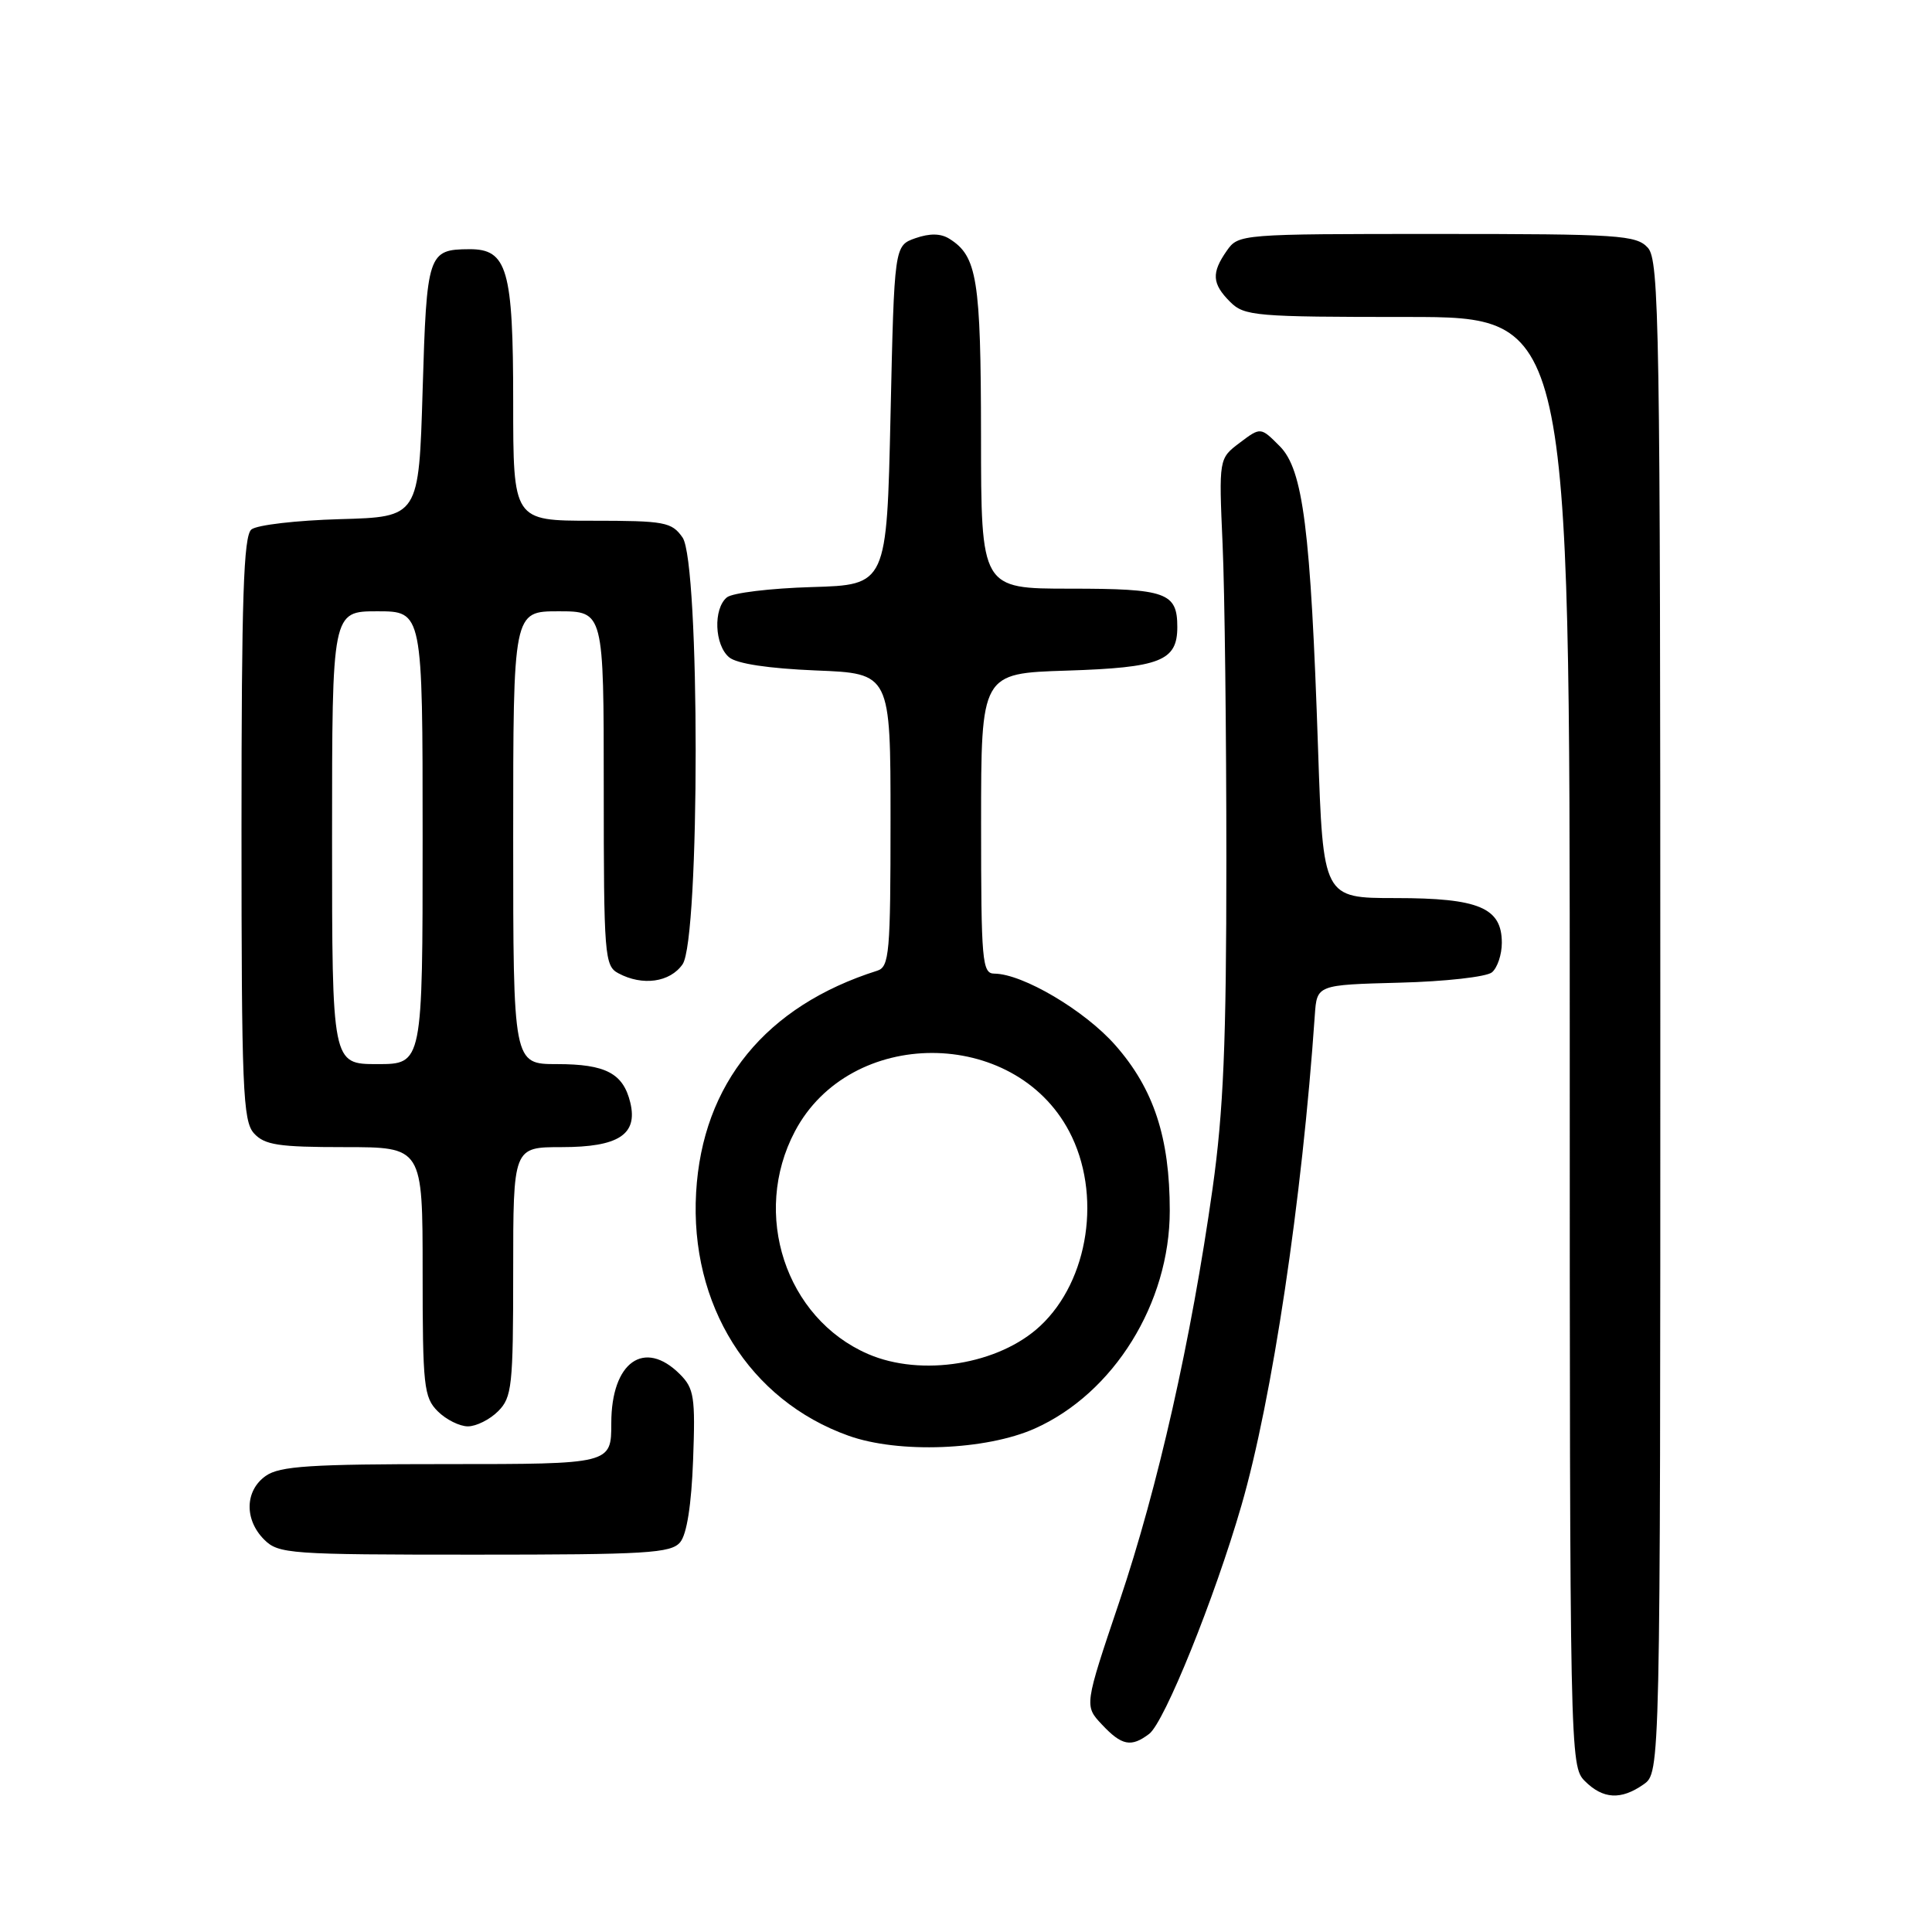 <?xml version="1.0" encoding="UTF-8" standalone="no"?>
<!DOCTYPE svg PUBLIC "-//W3C//DTD SVG 1.1//EN" "http://www.w3.org/Graphics/SVG/1.1/DTD/svg11.dtd" >
<svg xmlns="http://www.w3.org/2000/svg" xmlns:xlink="http://www.w3.org/1999/xlink" version="1.1" viewBox="0 0 256 256">
 <g >
 <path fill="currentColor"
d=" M 217.78 236.44 C 220.00 234.89 220.00 234.89 220.00 134.77 C 220.00 43.02 219.86 34.50 218.35 32.83 C 216.82 31.15 214.60 31.00 190.40 31.00 C 164.37 31.00 164.10 31.02 162.56 33.22 C 160.50 36.16 160.59 37.59 163.00 40.00 C 164.88 41.88 166.33 42.00 186.50 42.00 C 208.00 42.00 208.00 42.00 208.00 138.00 C 208.00 232.67 208.03 234.03 210.00 236.00 C 212.40 238.40 214.79 238.54 217.78 236.44 Z  M 152.27 229.75 C 154.29 228.23 160.94 211.77 164.49 199.50 C 168.57 185.43 172.54 158.93 174.22 134.50 C 174.50 130.50 174.50 130.50 185.44 130.21 C 191.46 130.06 196.97 129.44 197.69 128.84 C 198.41 128.24 199.00 126.49 199.00 124.93 C 199.00 120.28 195.97 119.00 184.94 119.00 C 175.32 119.00 175.32 119.00 174.65 99.25 C 173.67 70.10 172.67 62.21 169.56 59.11 C 167.04 56.58 167.04 56.58 164.27 58.67 C 161.50 60.76 161.50 60.76 162.00 72.13 C 162.28 78.38 162.50 97.22 162.50 114.00 C 162.50 138.19 162.12 147.19 160.67 157.50 C 157.84 177.55 153.44 197.03 148.33 212.20 C 143.67 226.02 143.67 226.02 146.01 228.51 C 148.64 231.31 149.88 231.56 152.27 229.75 Z  M 90.13 204.35 C 91.01 203.29 91.62 199.36 91.84 193.44 C 92.15 185.12 91.97 183.97 90.09 182.09 C 85.37 177.37 81.00 180.48 81.00 188.57 C 81.00 194.00 81.00 194.00 59.22 194.00 C 41.13 194.00 37.07 194.26 35.22 195.56 C 32.45 197.50 32.35 201.35 35.00 204.00 C 36.90 205.90 38.33 206.00 62.88 206.00 C 85.71 206.00 88.92 205.81 90.13 204.35 Z  M 137.09 189.30 C 147.58 184.63 155.00 172.68 155.00 160.43 C 155.00 150.74 152.88 144.28 147.79 138.50 C 143.75 133.90 135.51 129.03 131.75 129.01 C 130.14 129.00 130.00 127.38 130.00 109.11 C 130.00 89.22 130.00 89.22 141.35 88.86 C 153.76 88.46 156.00 87.58 156.00 83.08 C 156.00 78.52 154.54 78.00 141.80 78.00 C 130.00 78.00 130.00 78.00 129.99 57.75 C 129.97 36.97 129.48 33.94 125.80 31.64 C 124.66 30.92 123.20 30.90 121.30 31.56 C 118.50 32.55 118.50 32.55 118.00 55.02 C 117.50 77.50 117.50 77.50 107.56 77.79 C 102.09 77.95 97.02 78.56 96.31 79.16 C 94.49 80.67 94.67 85.48 96.62 87.10 C 97.64 87.95 101.85 88.58 108.12 88.84 C 118.00 89.23 118.00 89.23 118.00 108.65 C 118.00 126.26 117.84 128.11 116.25 128.62 C 101.48 133.29 93.07 143.57 92.24 158.00 C 91.38 172.90 99.30 185.55 112.43 190.24 C 119.07 192.62 130.63 192.17 137.09 189.30 Z  M 66.00 187.00 C 67.84 185.16 68.00 183.67 68.00 168.50 C 68.00 152.00 68.00 152.00 74.43 152.00 C 81.95 152.00 84.53 150.33 83.52 146.11 C 82.58 142.22 80.26 141.00 73.81 141.00 C 68.00 141.00 68.00 141.00 68.00 111.00 C 68.00 81.00 68.00 81.00 74.00 81.00 C 80.00 81.00 80.00 81.00 80.00 104.46 C 80.00 126.64 80.11 127.99 81.93 128.96 C 85.13 130.68 88.77 130.17 90.44 127.78 C 92.76 124.47 92.76 74.53 90.44 71.22 C 89.00 69.17 88.10 69.00 78.44 69.00 C 68.00 69.00 68.00 69.00 68.00 53.22 C 68.00 35.68 67.22 32.99 62.19 33.02 C 56.71 33.05 56.54 33.57 56.00 51.71 C 55.50 68.50 55.50 68.50 45.06 68.79 C 39.31 68.95 34.03 69.56 33.31 70.16 C 32.27 71.02 32.00 79.27 32.00 109.79 C 32.00 144.26 32.18 148.54 33.65 150.17 C 35.06 151.72 36.90 152.00 45.65 152.00 C 56.00 152.00 56.00 152.00 56.00 168.50 C 56.00 183.67 56.16 185.16 58.00 187.00 C 59.10 188.10 60.90 189.00 62.00 189.00 C 63.10 189.00 64.90 188.10 66.00 187.00 Z  M 115.01 179.41 C 104.09 174.67 99.55 160.85 105.33 149.91 C 112.64 136.06 134.36 136.06 141.67 149.91 C 146.02 158.15 144.31 169.66 137.83 175.70 C 132.36 180.81 122.09 182.48 115.01 179.41 Z  M 44.00 111.00 C 44.00 81.00 44.00 81.00 50.00 81.00 C 56.00 81.00 56.00 81.00 56.00 111.00 C 56.00 141.00 56.00 141.00 50.00 141.00 C 44.00 141.00 44.00 141.00 44.00 111.00 Z "/>
</g>
</svg>